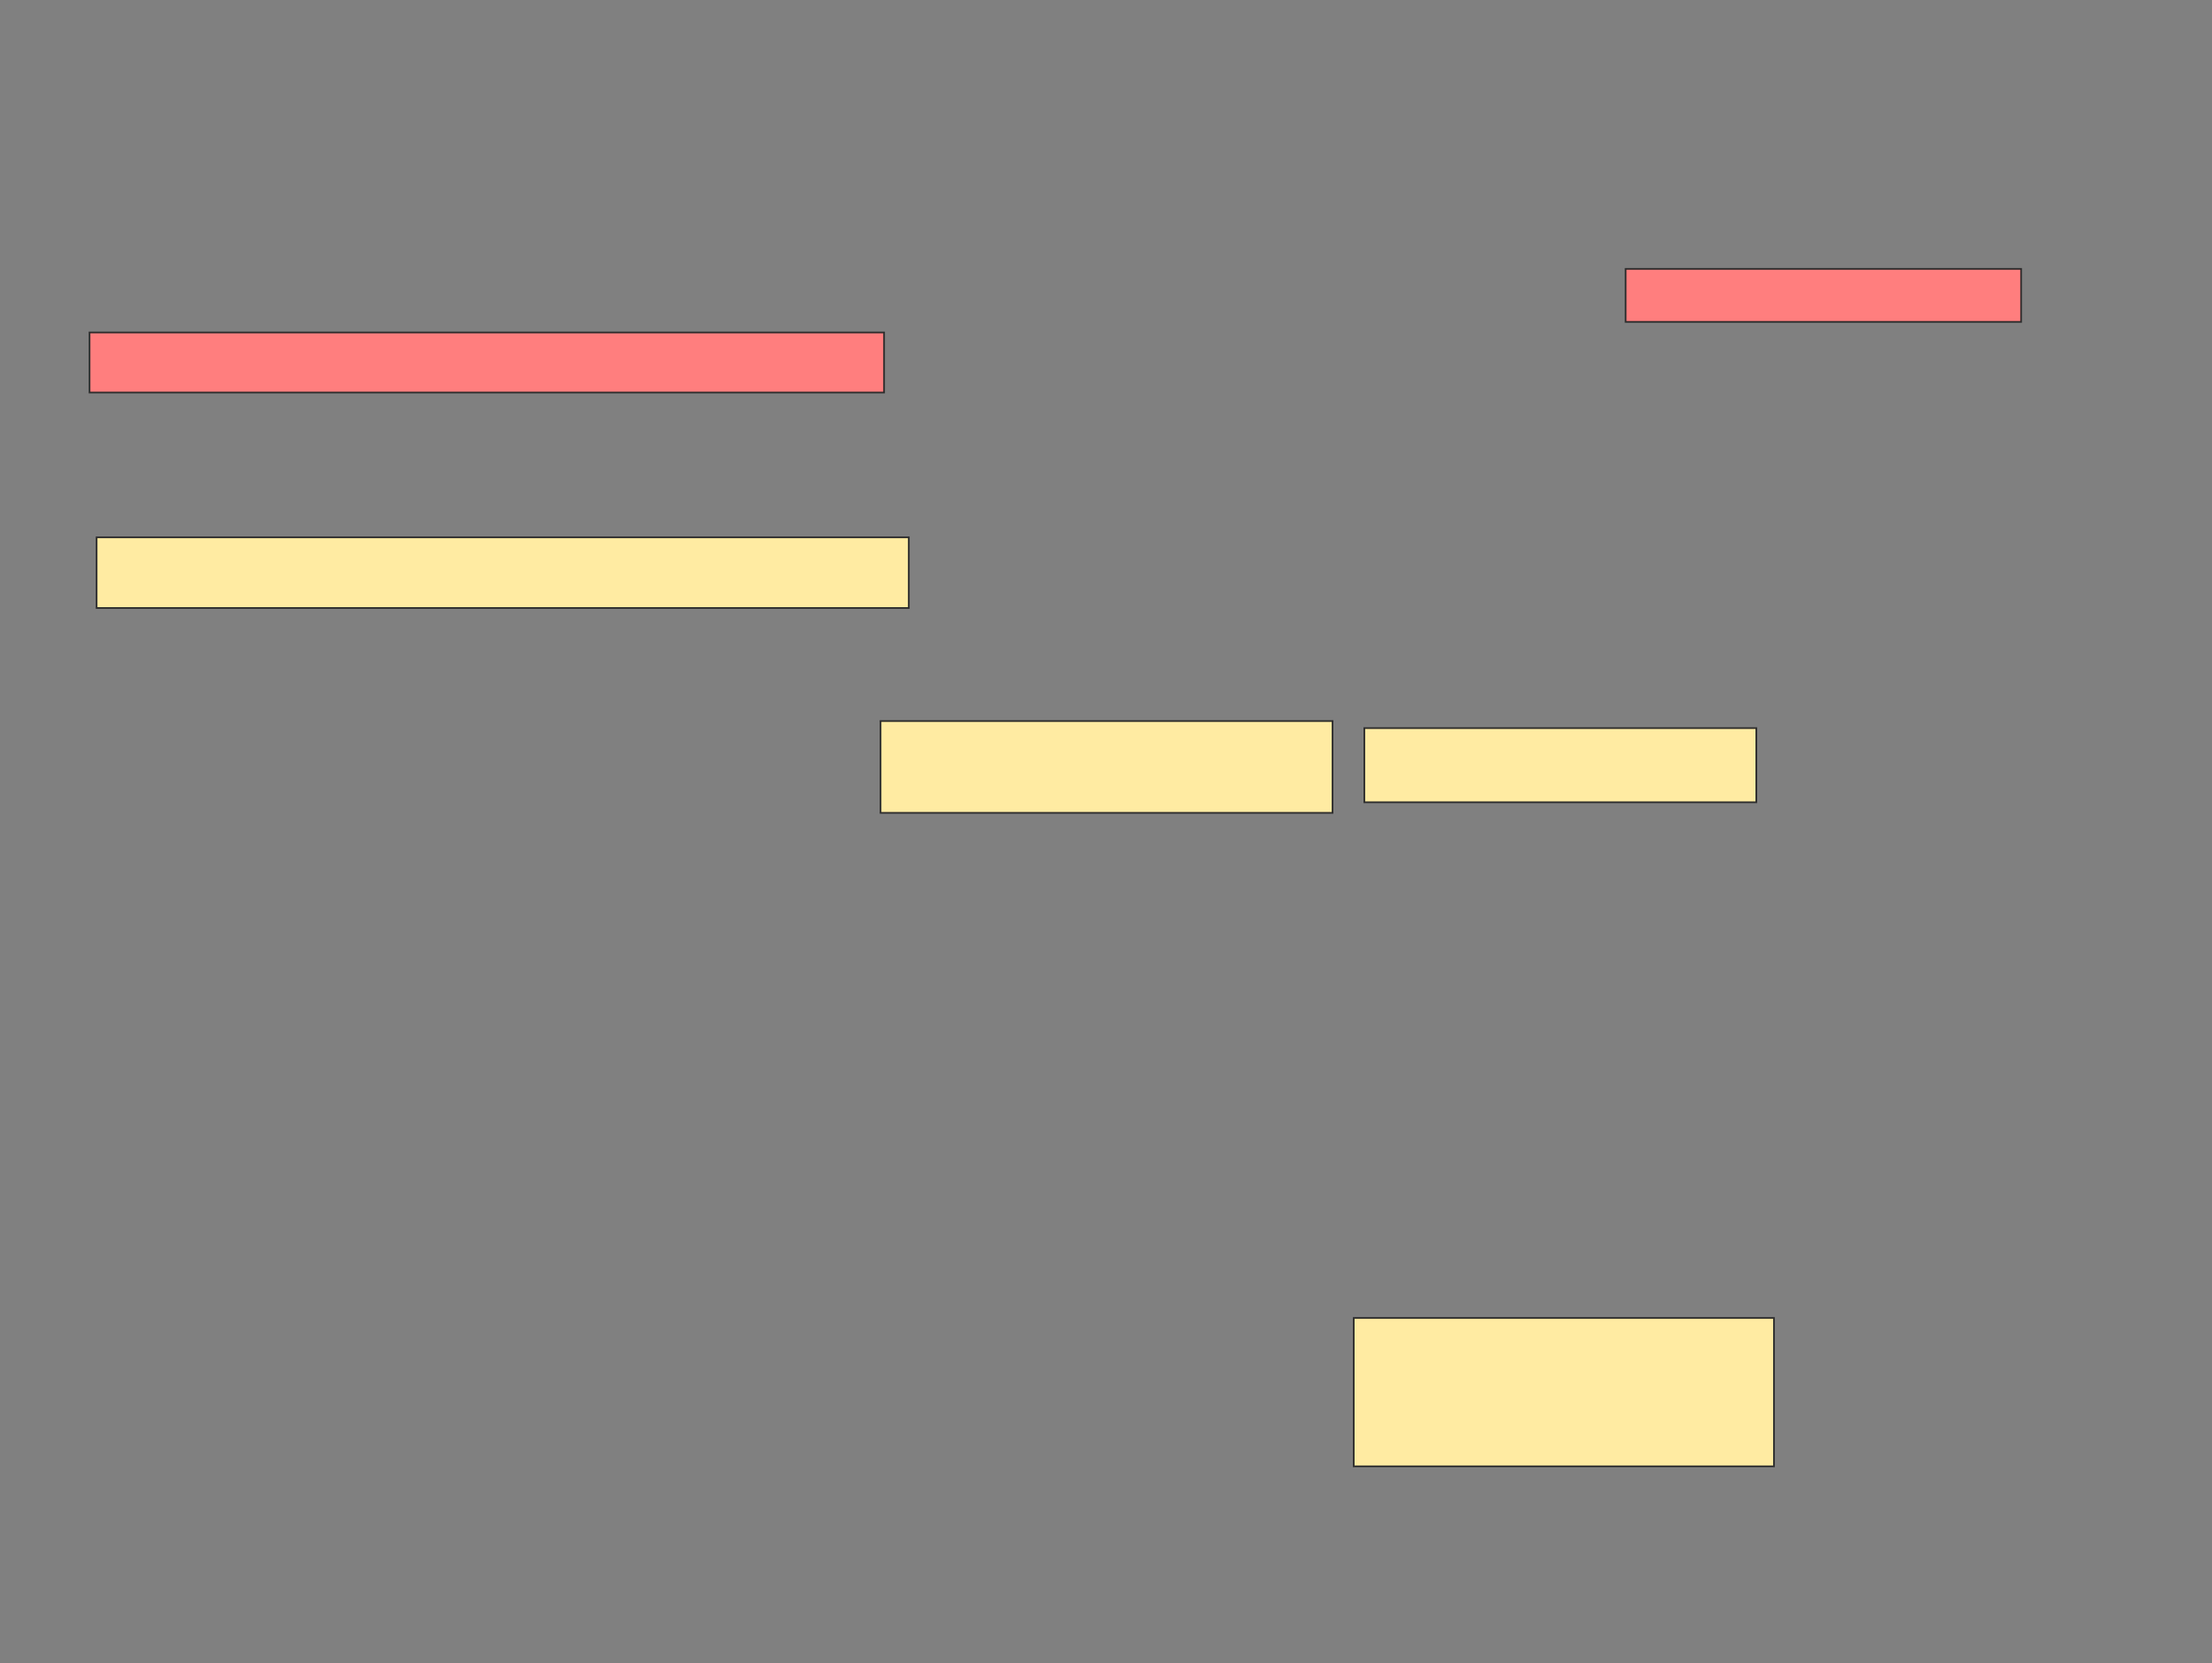<svg xmlns="http://www.w3.org/2000/svg" width="1305" height="981">
 <rect width="100%" height="100%" fill="#808080" stroke="none"/>
 <!-- Created with Image Occlusion Enhanced -->
 <g>
  <title>Labels</title>
 </g>
 <g>
  <title>Masks</title>
  <g id="a0e062829b96450c8e4def4475e7022b-ao-1" class="qshape">
   <rect height="31.25" width="233.333" y="158.591" x="959.071" stroke="#2D2D2D" fill="#FF7E7E" class="qshape"/>
   <rect height="35.417" width="468.75" y="196.091" x="52.821" stroke="#2D2D2D" fill="#FF7E7E" class="qshape"/>
  </g>
  <g id="a0e062829b96450c8e4def4475e7022b-ao-2">
   <rect height="54.167" width="266.667" y="425.258" x="519.487" stroke="#2D2D2D" fill="#FFEBA2"/>
   <rect height="43.75" width="231.25" y="429.425" x="804.904" stroke="#2D2D2D" fill="#FFEBA2"/>
   <rect height="87.5" width="247.917" y="777.341" x="798.654" stroke="#2D2D2D" fill="#FFEBA2"/>
  </g>
  <rect id="a0e062829b96450c8e4def4475e7022b-ao-3" height="41.667" width="479.167" y="316.925" x="56.987" stroke="#2D2D2D" fill="#FFEBA2"/>
 </g>
</svg>
